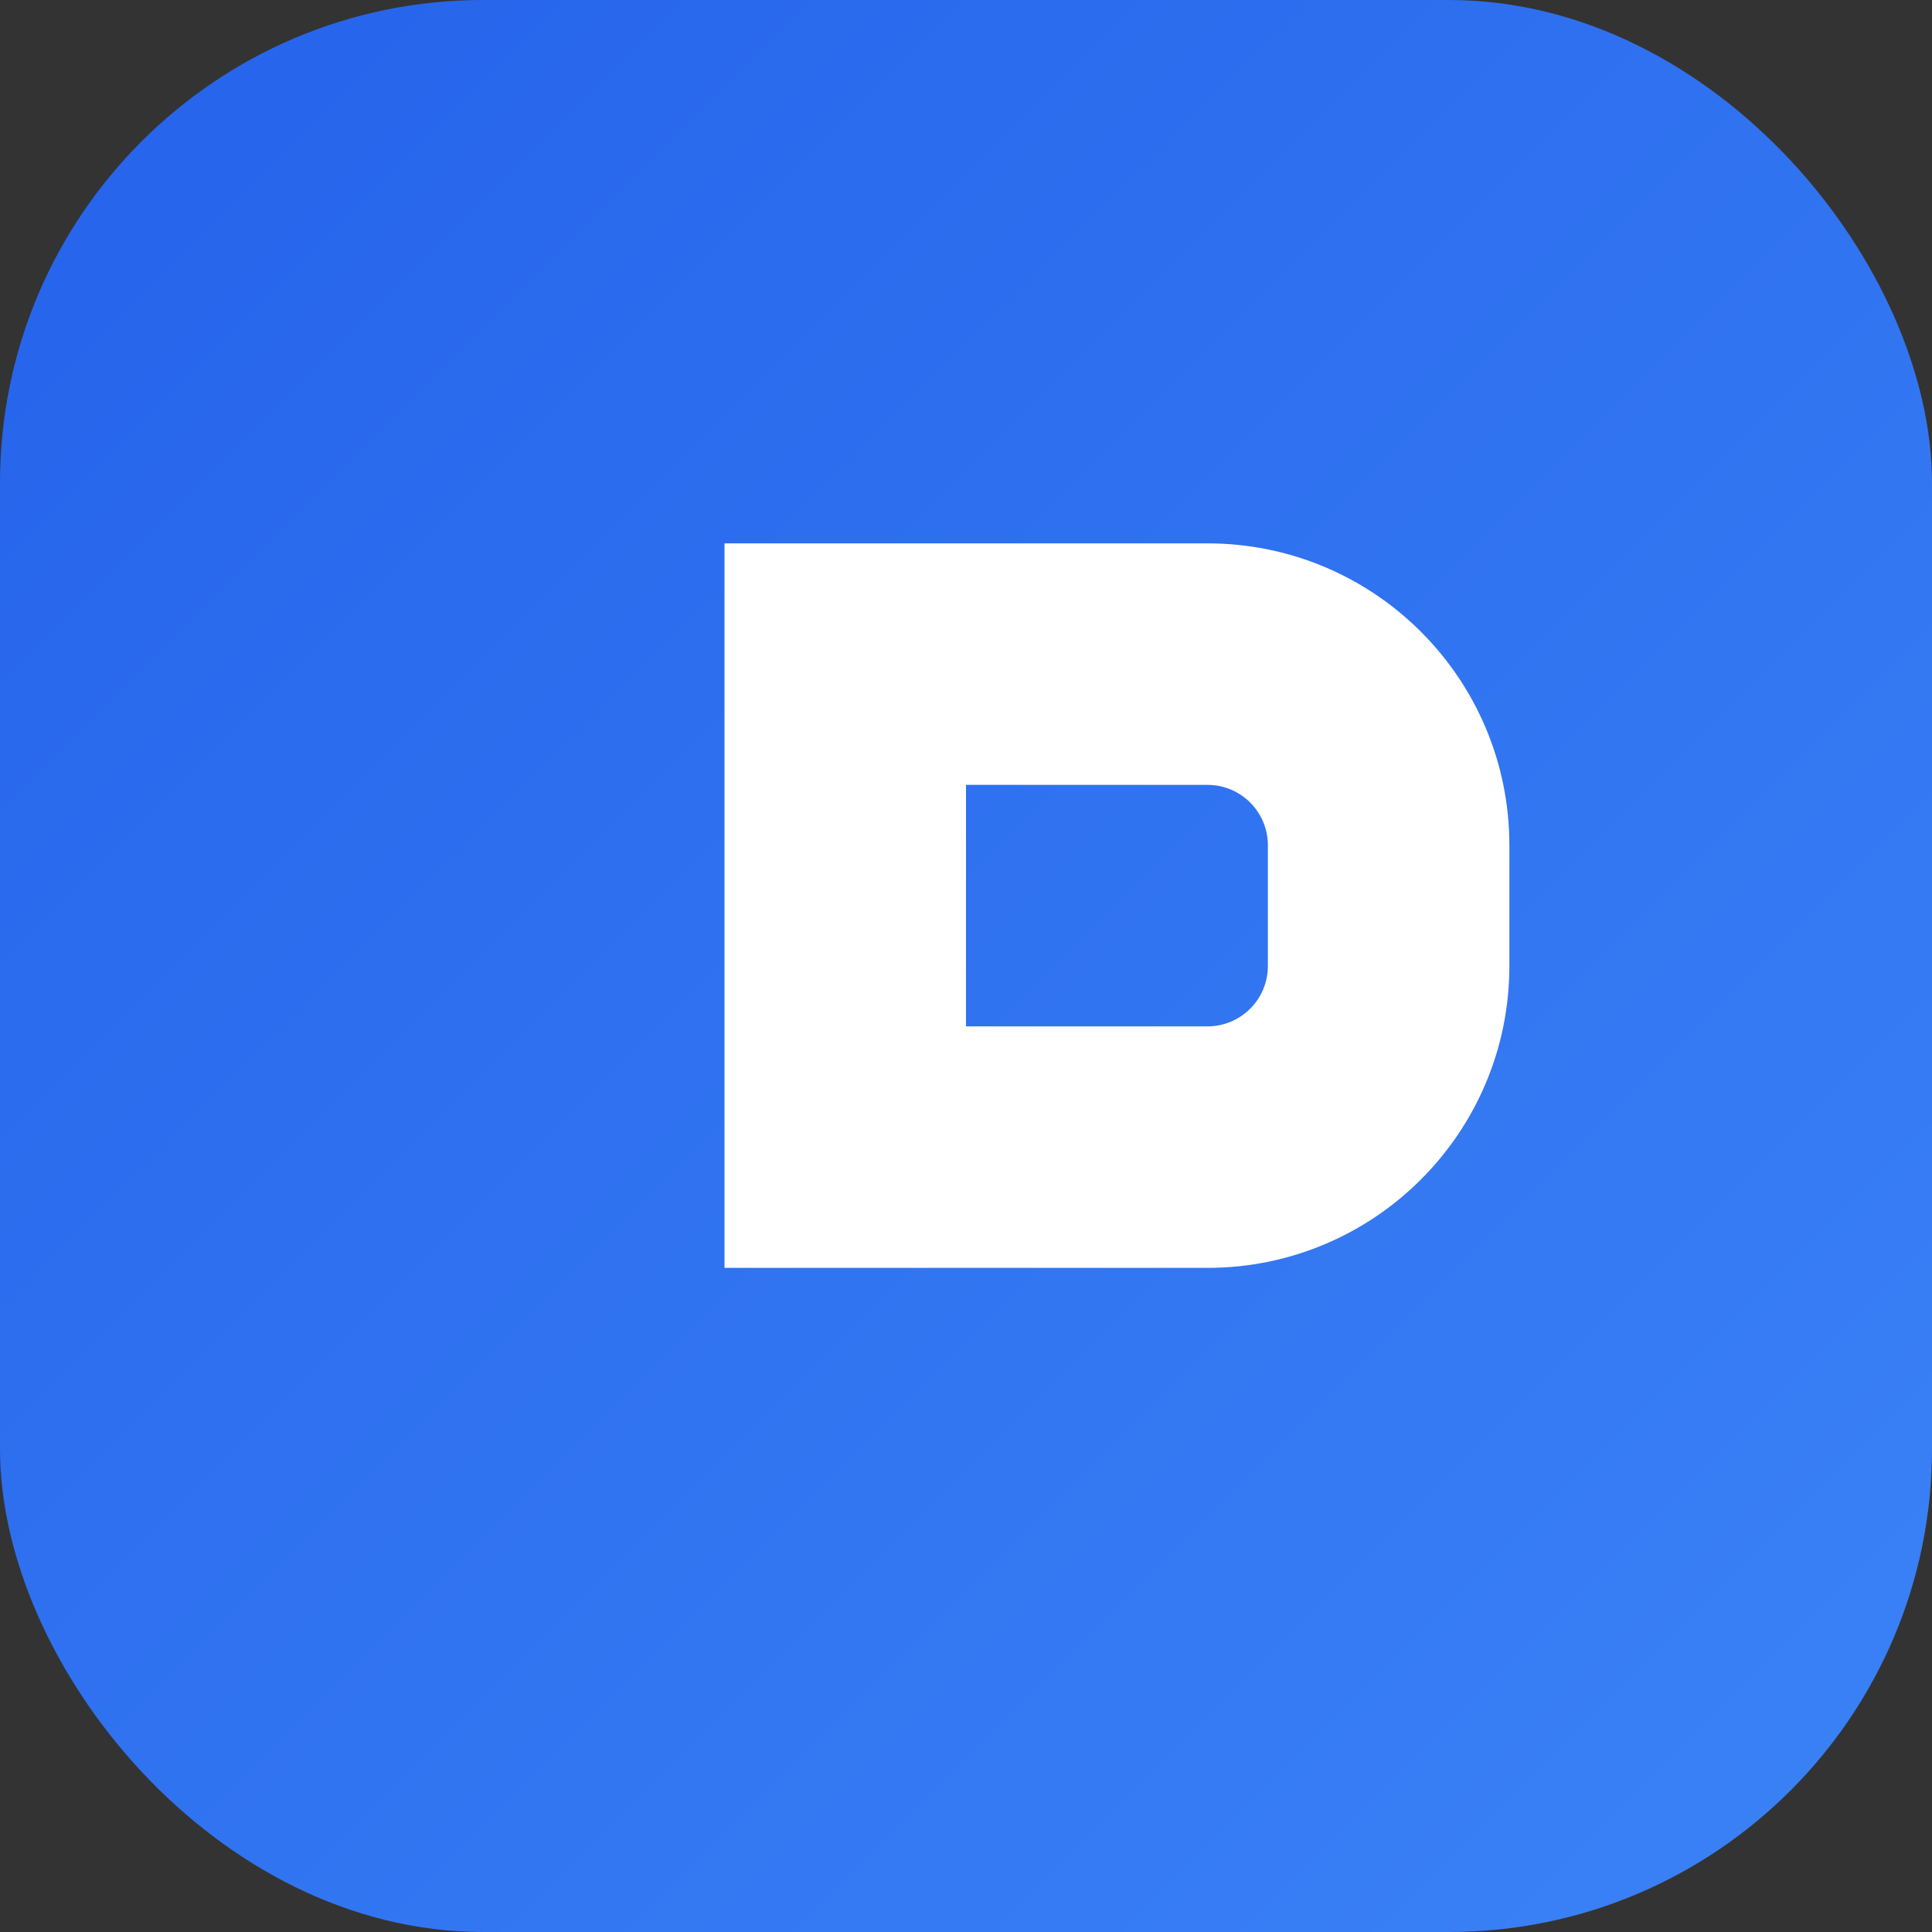 <svg width="512" height="512" viewBox="0 0 512 512" fill="none" xmlns="http://www.w3.org/2000/svg">
    <rect x="0" y="0" width="512" height="512" fill="#333333" stroke="none"/>
    <rect width="512" height="512" rx="128" fill="url(#gradient)"/>
    <path d="M192 144H320C364.183 144 400 179.817 400 224V256C400 300.183 364.183 336 320 336H192V144ZM320 272C328.837 272 336 264.837 336 256V224C336 215.163 328.837 208 320 208H256V272H320Z" fill="white"/>
    <defs>
        <linearGradient id="gradient" x1="0" y1="0" x2="512" y2="512" gradientUnits="userSpaceOnUse">
            <stop offset="0%" stop-color="#2563eb"/>
            <stop offset="100%" stop-color="#3b82f6"/>
        </linearGradient>
    </defs>
</svg> 